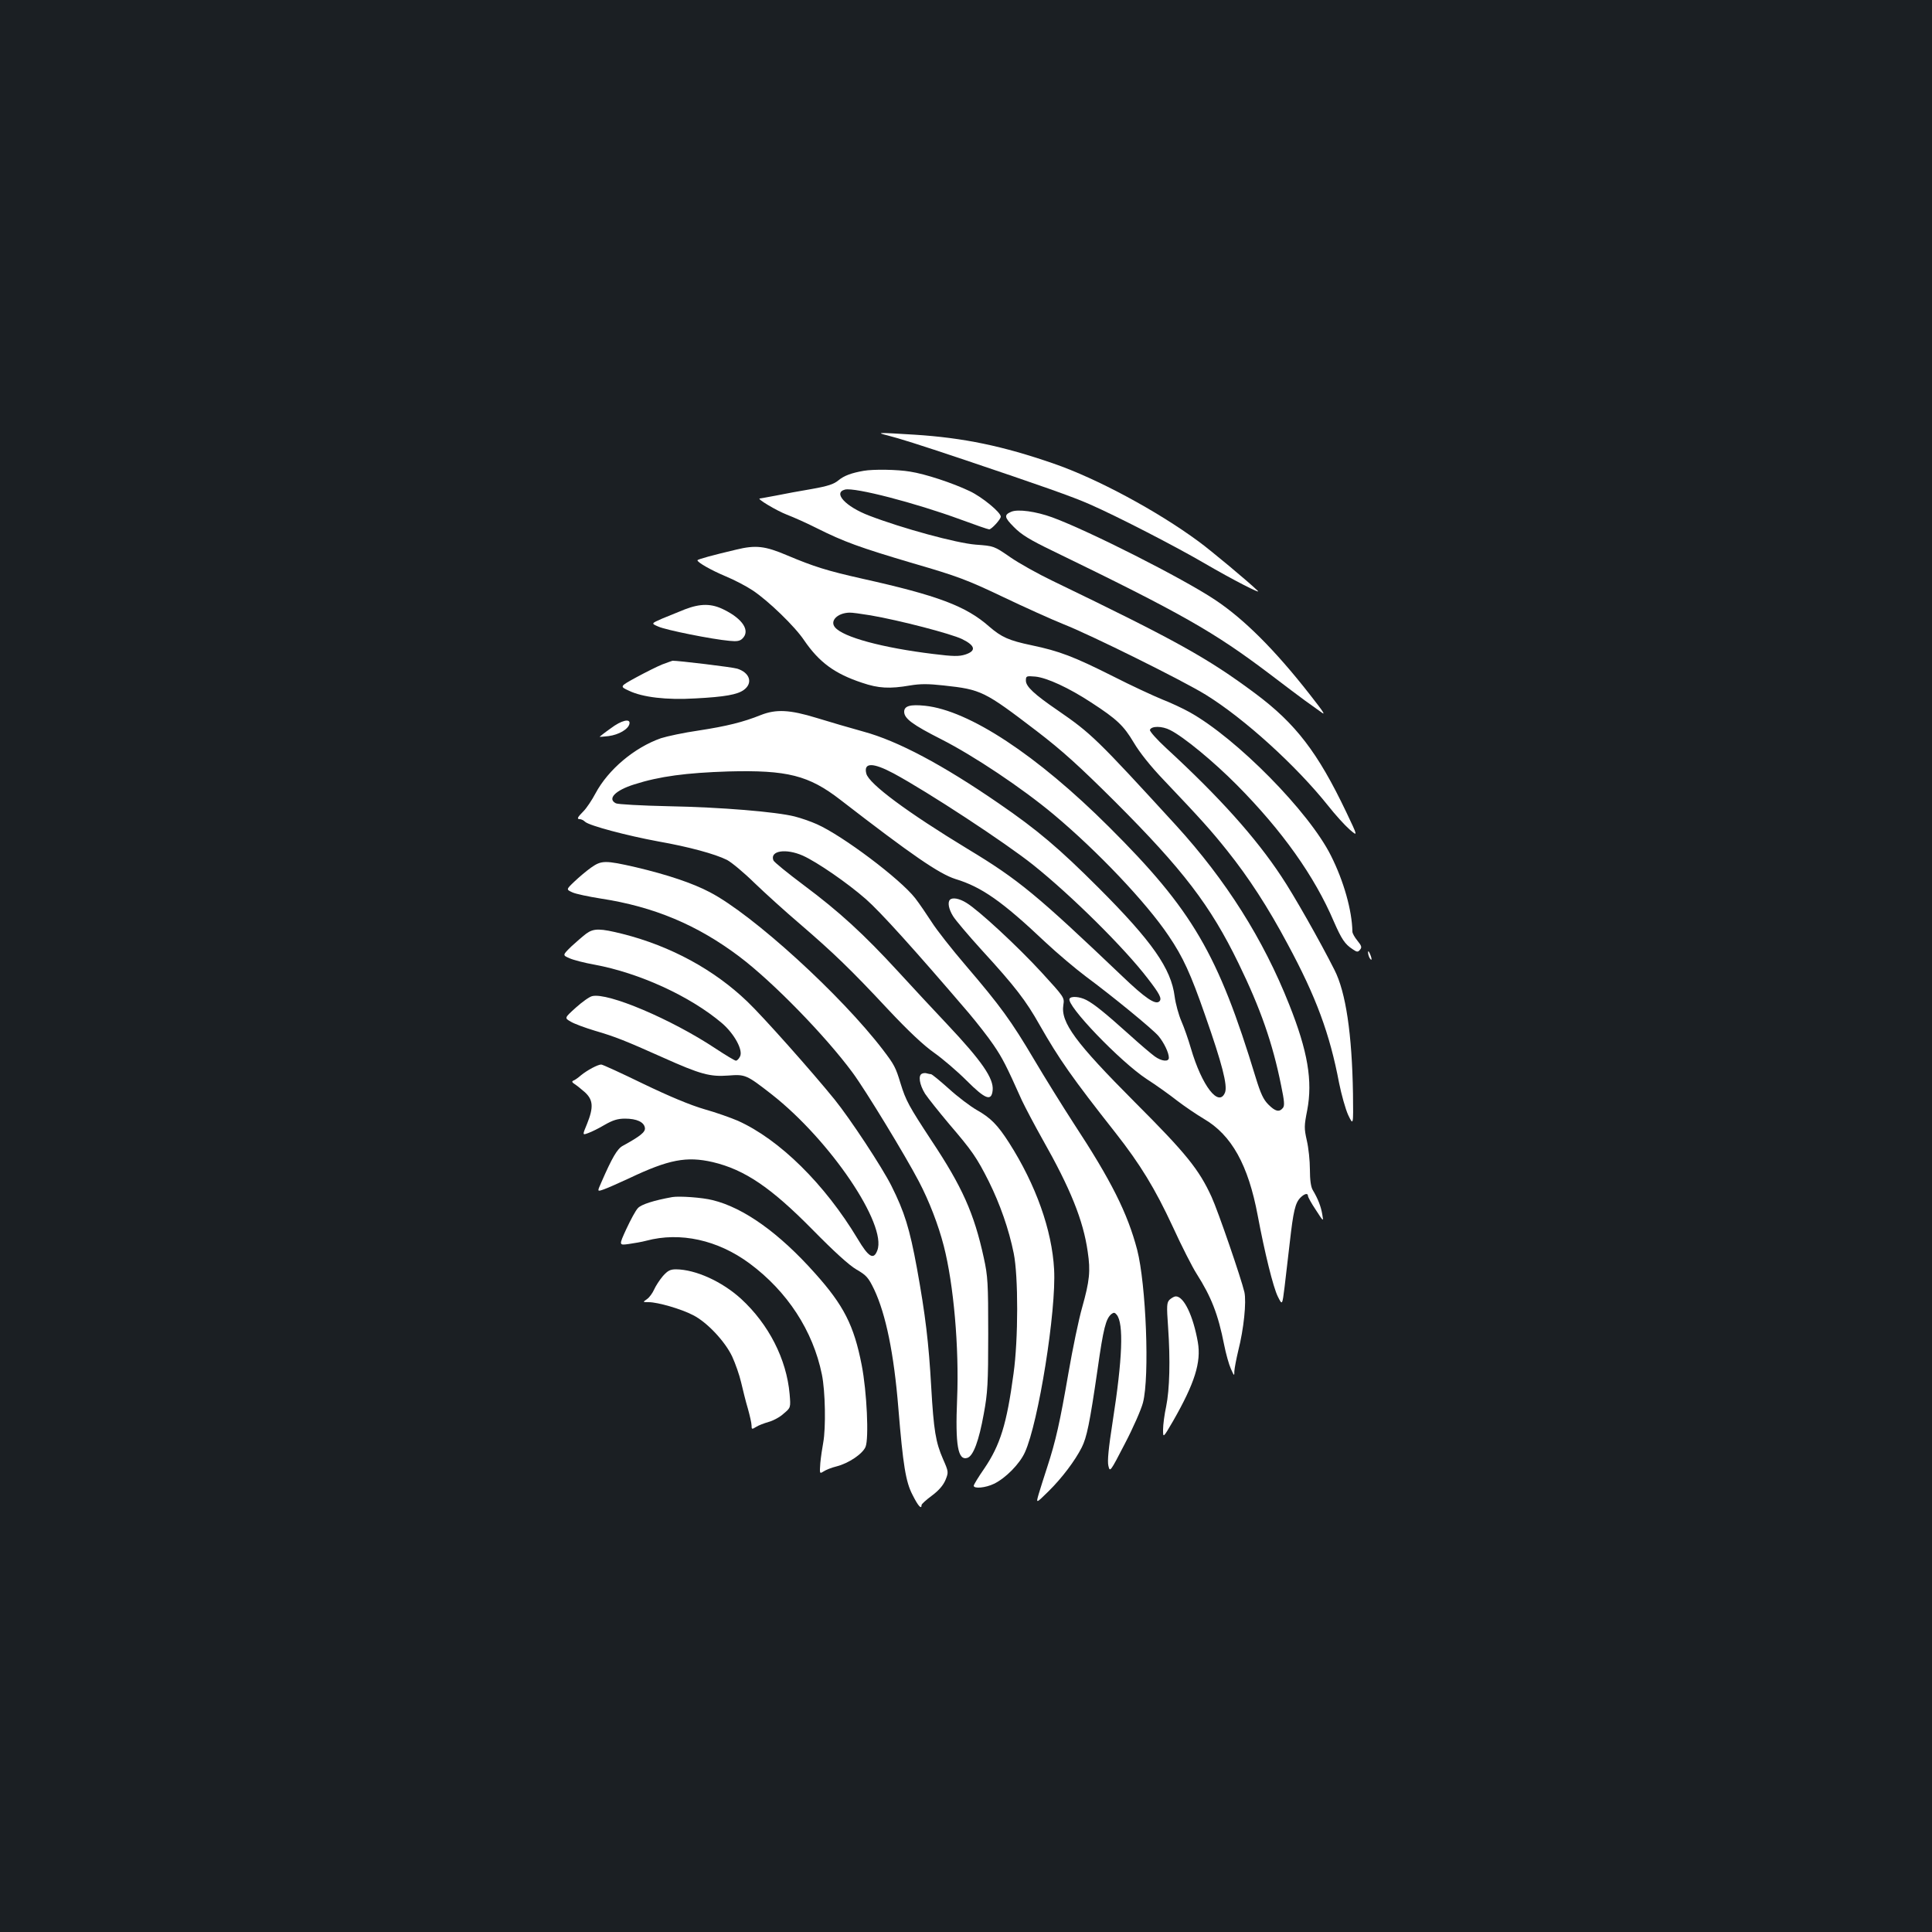<?xml version="1.0" standalone="no"?>
<!DOCTYPE svg PUBLIC "-//W3C//DTD SVG 20010904//EN"
 "http://www.w3.org/TR/2001/REC-SVG-20010904/DTD/svg10.dtd">
<svg version="1.0" xmlns="http://www.w3.org/2000/svg"
 width="1000pt" height="1000pt" viewBox="0 0 1000 1000"
 preserveAspectRatio="xMidYMid meet">
<rect width="100%" height="100%" fill="#1b1f23"/>
<g transform="translate(0,1000) scale(0.1,-0.1)"
fill="#ffffff" stroke="none">
<path d="M4595 7746 c59 -15 161 -47 385 -122 410 -138 572 -195 660 -234 144
-63 450 -221 595 -306 146 -85 298 -163 275 -142 -46 45 -245 211 -307 256
-213 157 -525 325 -748 402 -265 92 -469 134 -720 150 -194 12 -204 12 -140
-4z"/>
<path d="M4470 7563 c-63 -11 -101 -25 -130 -49 -24 -20 -54 -30 -138 -45 -59
-10 -142 -25 -185 -34 -43 -8 -81 -15 -84 -15 -20 0 88 -64 140 -84 34 -13
104 -44 155 -70 140 -70 219 -99 499 -182 231 -67 280 -86 463 -173 113 -54
255 -118 315 -142 144 -57 616 -291 736 -365 199 -123 467 -366 633 -574 37
-47 87 -102 111 -123 44 -38 44 -38 -17 90 -147 308 -261 457 -470 613 -247
184 -409 274 -1049 583 -75 36 -174 91 -220 123 -84 58 -84 58 -179 65 -100 8
-379 84 -551 150 -123 47 -189 119 -125 135 51 12 361 -68 598 -155 76 -28
142 -51 148 -51 12 0 60 52 60 66 0 22 -97 102 -161 132 -88 42 -230 89 -309
101 -64 11 -190 13 -240 4z"/>
<path d="M5234 7351 c-38 -16 -36 -29 14 -79 38 -39 82 -66 198 -122 672 -326
838 -421 1125 -638 77 -59 159 -120 182 -137 23 -16 59 -42 81 -58 31 -24 21
-8 -55 89 -180 230 -340 390 -491 490 -167 111 -651 356 -841 426 -85 31 -179
44 -213 29z"/>
<path d="M3810 7155 c-119 -28 -200 -50 -200 -55 0 -11 70 -51 146 -83 44 -18
107 -51 140 -73 80 -53 218 -186 266 -258 78 -114 158 -173 300 -220 85 -29
143 -32 248 -14 54 9 94 9 175 0 194 -21 210 -29 481 -236 133 -102 219 -180
405 -365 353 -353 494 -538 639 -836 114 -234 177 -414 221 -633 17 -82 19
-105 9 -117 -19 -23 -39 -18 -75 18 -26 26 -40 57 -65 138 -195 642 -328 869
-760 1299 -372 371 -724 603 -952 627 -77 8 -108 -1 -108 -31 0 -35 43 -67
193 -143 167 -85 416 -251 580 -388 227 -190 480 -456 596 -629 74 -109 114
-196 189 -412 88 -251 116 -361 103 -398 -32 -81 -120 33 -177 228 -13 45 -35
108 -49 140 -14 32 -30 90 -35 128 -18 144 -116 285 -395 564 -202 202 -316
299 -516 436 -289 199 -522 323 -699 371 -69 19 -178 51 -243 71 -140 43 -210
46 -289 15 -92 -37 -178 -58 -321 -80 -77 -11 -165 -30 -196 -40 -137 -48
-273 -162 -339 -286 -18 -34 -46 -76 -62 -92 -32 -32 -36 -41 -18 -41 6 0 19
-6 27 -14 23 -20 215 -71 377 -101 159 -28 295 -65 357 -96 23 -12 87 -65 142
-119 55 -53 161 -149 235 -212 173 -149 262 -234 456 -442 107 -114 185 -187
239 -225 44 -31 120 -96 168 -144 98 -98 129 -109 135 -50 6 61 -56 151 -236
342 -65 69 -179 191 -252 271 -180 196 -306 311 -488 447 -84 63 -156 121
-159 130 -19 50 65 63 153 24 73 -33 229 -140 326 -225 75 -66 248 -257 532
-589 43 -51 101 -125 128 -165 47 -69 66 -106 147 -287 18 -38 66 -129 107
-202 144 -254 211 -419 234 -582 15 -100 10 -150 -29 -289 -17 -59 -49 -212
-71 -340 -44 -254 -65 -349 -110 -487 -16 -49 -36 -112 -44 -139 -14 -49 -14
-49 51 15 70 69 137 158 172 227 26 52 41 122 82 404 30 213 43 262 71 286 13
10 18 9 28 -3 37 -45 30 -228 -21 -554 -21 -135 -28 -204 -22 -228 8 -34 9
-33 85 114 43 82 85 178 94 213 35 135 16 612 -30 791 -50 190 -134 358 -329
655 -57 88 -149 236 -204 329 -119 201 -175 278 -352 485 -73 85 -154 188
-179 228 -26 40 -64 96 -85 123 -78 100 -376 324 -509 383 -31 14 -83 32 -115
40 -95 24 -381 48 -653 53 -140 3 -263 10 -272 15 -46 23 -4 67 95 98 131 42
270 60 487 67 305 8 416 -20 580 -147 370 -286 511 -383 596 -410 135 -41 242
-116 464 -326 63 -59 158 -139 210 -178 139 -103 344 -271 376 -308 29 -35 54
-87 54 -113 0 -22 -37 -19 -73 7 -18 13 -77 63 -132 113 -128 115 -182 158
-222 179 -35 18 -79 21 -87 7 -20 -32 262 -326 399 -416 50 -32 121 -83 159
-113 38 -29 100 -71 137 -93 144 -84 230 -239 279 -501 36 -192 80 -371 104
-419 23 -46 23 -46 35 50 6 53 18 157 27 231 18 160 28 204 55 231 21 21 39
25 39 9 0 -6 18 -39 41 -73 40 -62 40 -62 33 -22 -7 40 -21 78 -49 125 -10 16
-15 53 -15 107 0 45 -7 112 -16 150 -14 63 -14 75 2 156 29 152 3 306 -93 547
-134 339 -328 645 -585 927 -412 450 -439 476 -613 596 -123 84 -165 124 -165
154 0 24 2 25 49 21 60 -6 173 -58 289 -134 134 -87 168 -120 220 -207 30 -51
87 -123 157 -196 192 -202 244 -260 327 -364 111 -139 210 -291 312 -482 149
-276 219 -467 267 -720 12 -60 33 -135 47 -166 27 -56 27 -56 25 110 -5 308
-37 526 -96 641 -75 149 -213 392 -275 484 -132 200 -320 410 -595 663 -49 45
-87 88 -85 95 7 21 63 21 105 -1 70 -35 225 -163 345 -284 234 -236 402 -472
502 -707 40 -91 57 -117 97 -143 23 -16 28 -16 39 -2 10 12 7 20 -14 46 -14
17 -26 38 -26 47 -2 110 -45 262 -111 393 -113 227 -489 608 -732 743 -34 19
-98 49 -142 66 -44 18 -159 71 -255 120 -203 102 -277 130 -420 160 -119 25
-156 42 -220 97 -120 106 -267 161 -658 248 -182 41 -249 62 -389 121 -113 48
-161 54 -263 29z m696 -340 c151 -26 416 -95 474 -123 69 -34 74 -61 16 -80
-32 -10 -61 -10 -165 3 -263 32 -467 87 -509 138 -28 33 12 74 74 76 12 1 61
-6 110 -14z m119 -818 c178 -96 579 -359 723 -474 200 -160 474 -432 593 -588
62 -80 74 -104 60 -118 -20 -20 -74 17 -192 130 -442 421 -537 500 -799 658
-313 190 -513 338 -526 391 -15 58 34 58 141 1z"/>
<path d="M3545 6846 c-33 -13 -86 -35 -118 -48 -57 -25 -57 -25 -20 -41 39
-18 279 -66 369 -74 39 -4 54 -1 67 12 41 40 2 101 -95 149 -65 33 -122 33
-203 2z"/>
<path d="M3428 6561 c-25 -10 -85 -40 -133 -66 -88 -48 -88 -48 -40 -70 70
-34 195 -49 344 -40 154 8 218 20 251 44 48 35 32 89 -34 110 -25 8 -309 42
-335 41 -3 -1 -27 -9 -53 -19z"/>
<path d="M3161 6230 c-30 -21 -55 -41 -57 -43 -2 -2 19 0 46 3 53 7 103 36
108 64 6 29 -42 18 -97 -24z"/>
<path d="M3059 5509 c-24 -17 -63 -50 -86 -72 -43 -41 -43 -41 -10 -56 17 -8
84 -22 147 -32 275 -42 501 -137 719 -302 172 -130 444 -409 584 -599 68 -92
274 -431 343 -563 53 -101 101 -225 129 -334 51 -198 80 -526 69 -792 -10
-240 4 -320 53 -305 31 10 60 89 85 228 20 108 23 158 23 413 0 265 -2 299
-23 395 -50 230 -112 368 -271 607 -116 177 -132 205 -160 296 -25 83 -33 97
-90 172 -217 284 -674 701 -897 817 -89 47 -221 91 -382 129 -161 37 -179 36
-233 -2z"/>
<path d="M4917 5343 c-13 -13 -7 -48 16 -85 12 -20 78 -98 147 -174 175 -191
230 -263 301 -389 101 -177 167 -272 394 -560 127 -162 203 -286 295 -484 47
-103 103 -212 123 -243 77 -121 112 -211 143 -368 9 -46 25 -103 35 -125 17
-38 18 -39 18 -12 1 16 10 63 20 105 29 114 43 253 32 304 -16 69 -136 419
-170 493 -65 142 -132 225 -395 488 -310 311 -387 415 -372 506 6 38 4 40
-113 168 -124 135 -326 322 -389 360 -37 23 -72 29 -85 16z"/>
<path d="M3035 5168 c-16 -12 -51 -42 -77 -66 -47 -46 -47 -46 -10 -62 20 -9
78 -24 129 -33 232 -43 495 -163 660 -303 64 -55 111 -141 93 -173 -6 -12 -15
-21 -21 -21 -6 0 -54 29 -107 64 -228 151 -556 290 -637 270 -14 -3 -52 -30
-84 -59 -60 -54 -60 -54 -27 -73 18 -11 75 -32 125 -47 106 -31 156 -51 353
-139 194 -87 243 -100 338 -93 88 7 94 4 225 -98 303 -238 597 -674 546 -807
-19 -51 -45 -36 -102 60 -170 283 -404 514 -620 611 -35 15 -113 43 -174 60
-72 21 -180 66 -315 131 -113 55 -211 100 -218 100 -18 0 -72 -29 -104 -55
-15 -13 -33 -26 -40 -28 -9 -4 -8 -9 6 -18 11 -7 35 -26 54 -43 42 -39 45 -77
11 -162 -25 -60 -25 -60 5 -49 17 6 56 25 86 43 42 24 67 32 105 32 61 0 99
-18 103 -48 3 -21 -22 -42 -115 -93 -28 -15 -55 -61 -111 -190 -21 -47 -21
-47 11 -36 18 6 77 32 133 58 206 98 298 115 433 84 165 -39 301 -131 516
-349 111 -113 190 -185 228 -207 52 -30 62 -42 92 -104 60 -128 102 -330 125
-615 24 -293 38 -380 73 -447 29 -58 47 -78 47 -53 0 5 24 27 54 49 36 27 58
53 70 81 16 40 16 42 -13 108 -38 87 -48 148 -61 372 -13 231 -30 373 -74 616
-38 206 -64 290 -132 426 -48 96 -214 348 -295 448 -116 143 -371 430 -451
506 -172 165 -396 287 -645 350 -116 29 -149 30 -188 2z"/>
<path d="M7081 5070 c0 -8 4 -22 9 -30 12 -18 12 -2 0 25 -6 13 -9 15 -9 5z"/>
<path d="M4773 4443 c-22 -8 -14 -57 15 -104 16 -24 72 -94 124 -156 119 -139
143 -173 206 -298 58 -117 104 -248 129 -372 24 -118 24 -445 -1 -623 -35
-261 -69 -370 -152 -492 -30 -43 -54 -83 -54 -88 0 -17 62 -11 105 10 60 29
133 103 160 163 70 154 163 734 151 947 -11 203 -94 437 -233 655 -59 92 -95
129 -168 170 -33 19 -98 68 -144 110 -46 41 -87 75 -92 75 -4 0 -13 2 -21 4
-7 3 -19 2 -25 -1z"/>
<path d="M3480 3804 c-95 -17 -161 -38 -178 -57 -12 -12 -38 -61 -60 -108 -39
-85 -39 -85 12 -78 28 4 69 11 91 17 176 47 370 4 534 -117 196 -145 329 -349
375 -575 18 -87 21 -277 7 -353 -5 -26 -12 -74 -15 -105 -4 -57 -4 -57 17 -44
12 8 42 20 67 26 63 16 135 65 150 101 18 43 7 286 -20 424 -40 205 -93 309
-242 475 -185 208 -369 339 -529 378 -54 14 -173 22 -209 16z"/>
<path d="M3431 3395 c-17 -20 -37 -51 -45 -69 -8 -18 -24 -41 -37 -50 -23 -16
-23 -16 9 -16 46 0 168 -35 229 -67 72 -36 166 -136 203 -215 16 -35 37 -94
46 -133 9 -38 24 -100 35 -136 10 -36 19 -75 19 -87 0 -21 2 -21 23 -8 12 8
41 19 65 26 23 6 59 25 78 43 37 31 37 31 31 102 -16 180 -108 361 -252 493
-98 89 -234 151 -336 152 -30 0 -43 -7 -68 -35z"/>
<path d="M6054 3273 c-15 -15 -16 -30 -8 -142 12 -172 8 -322 -10 -411 -9 -41
-16 -95 -16 -120 0 -44 0 -44 52 45 112 196 146 304 128 408 -24 136 -72 237
-114 237 -8 0 -22 -8 -32 -17z"/>
</g>
</svg>
